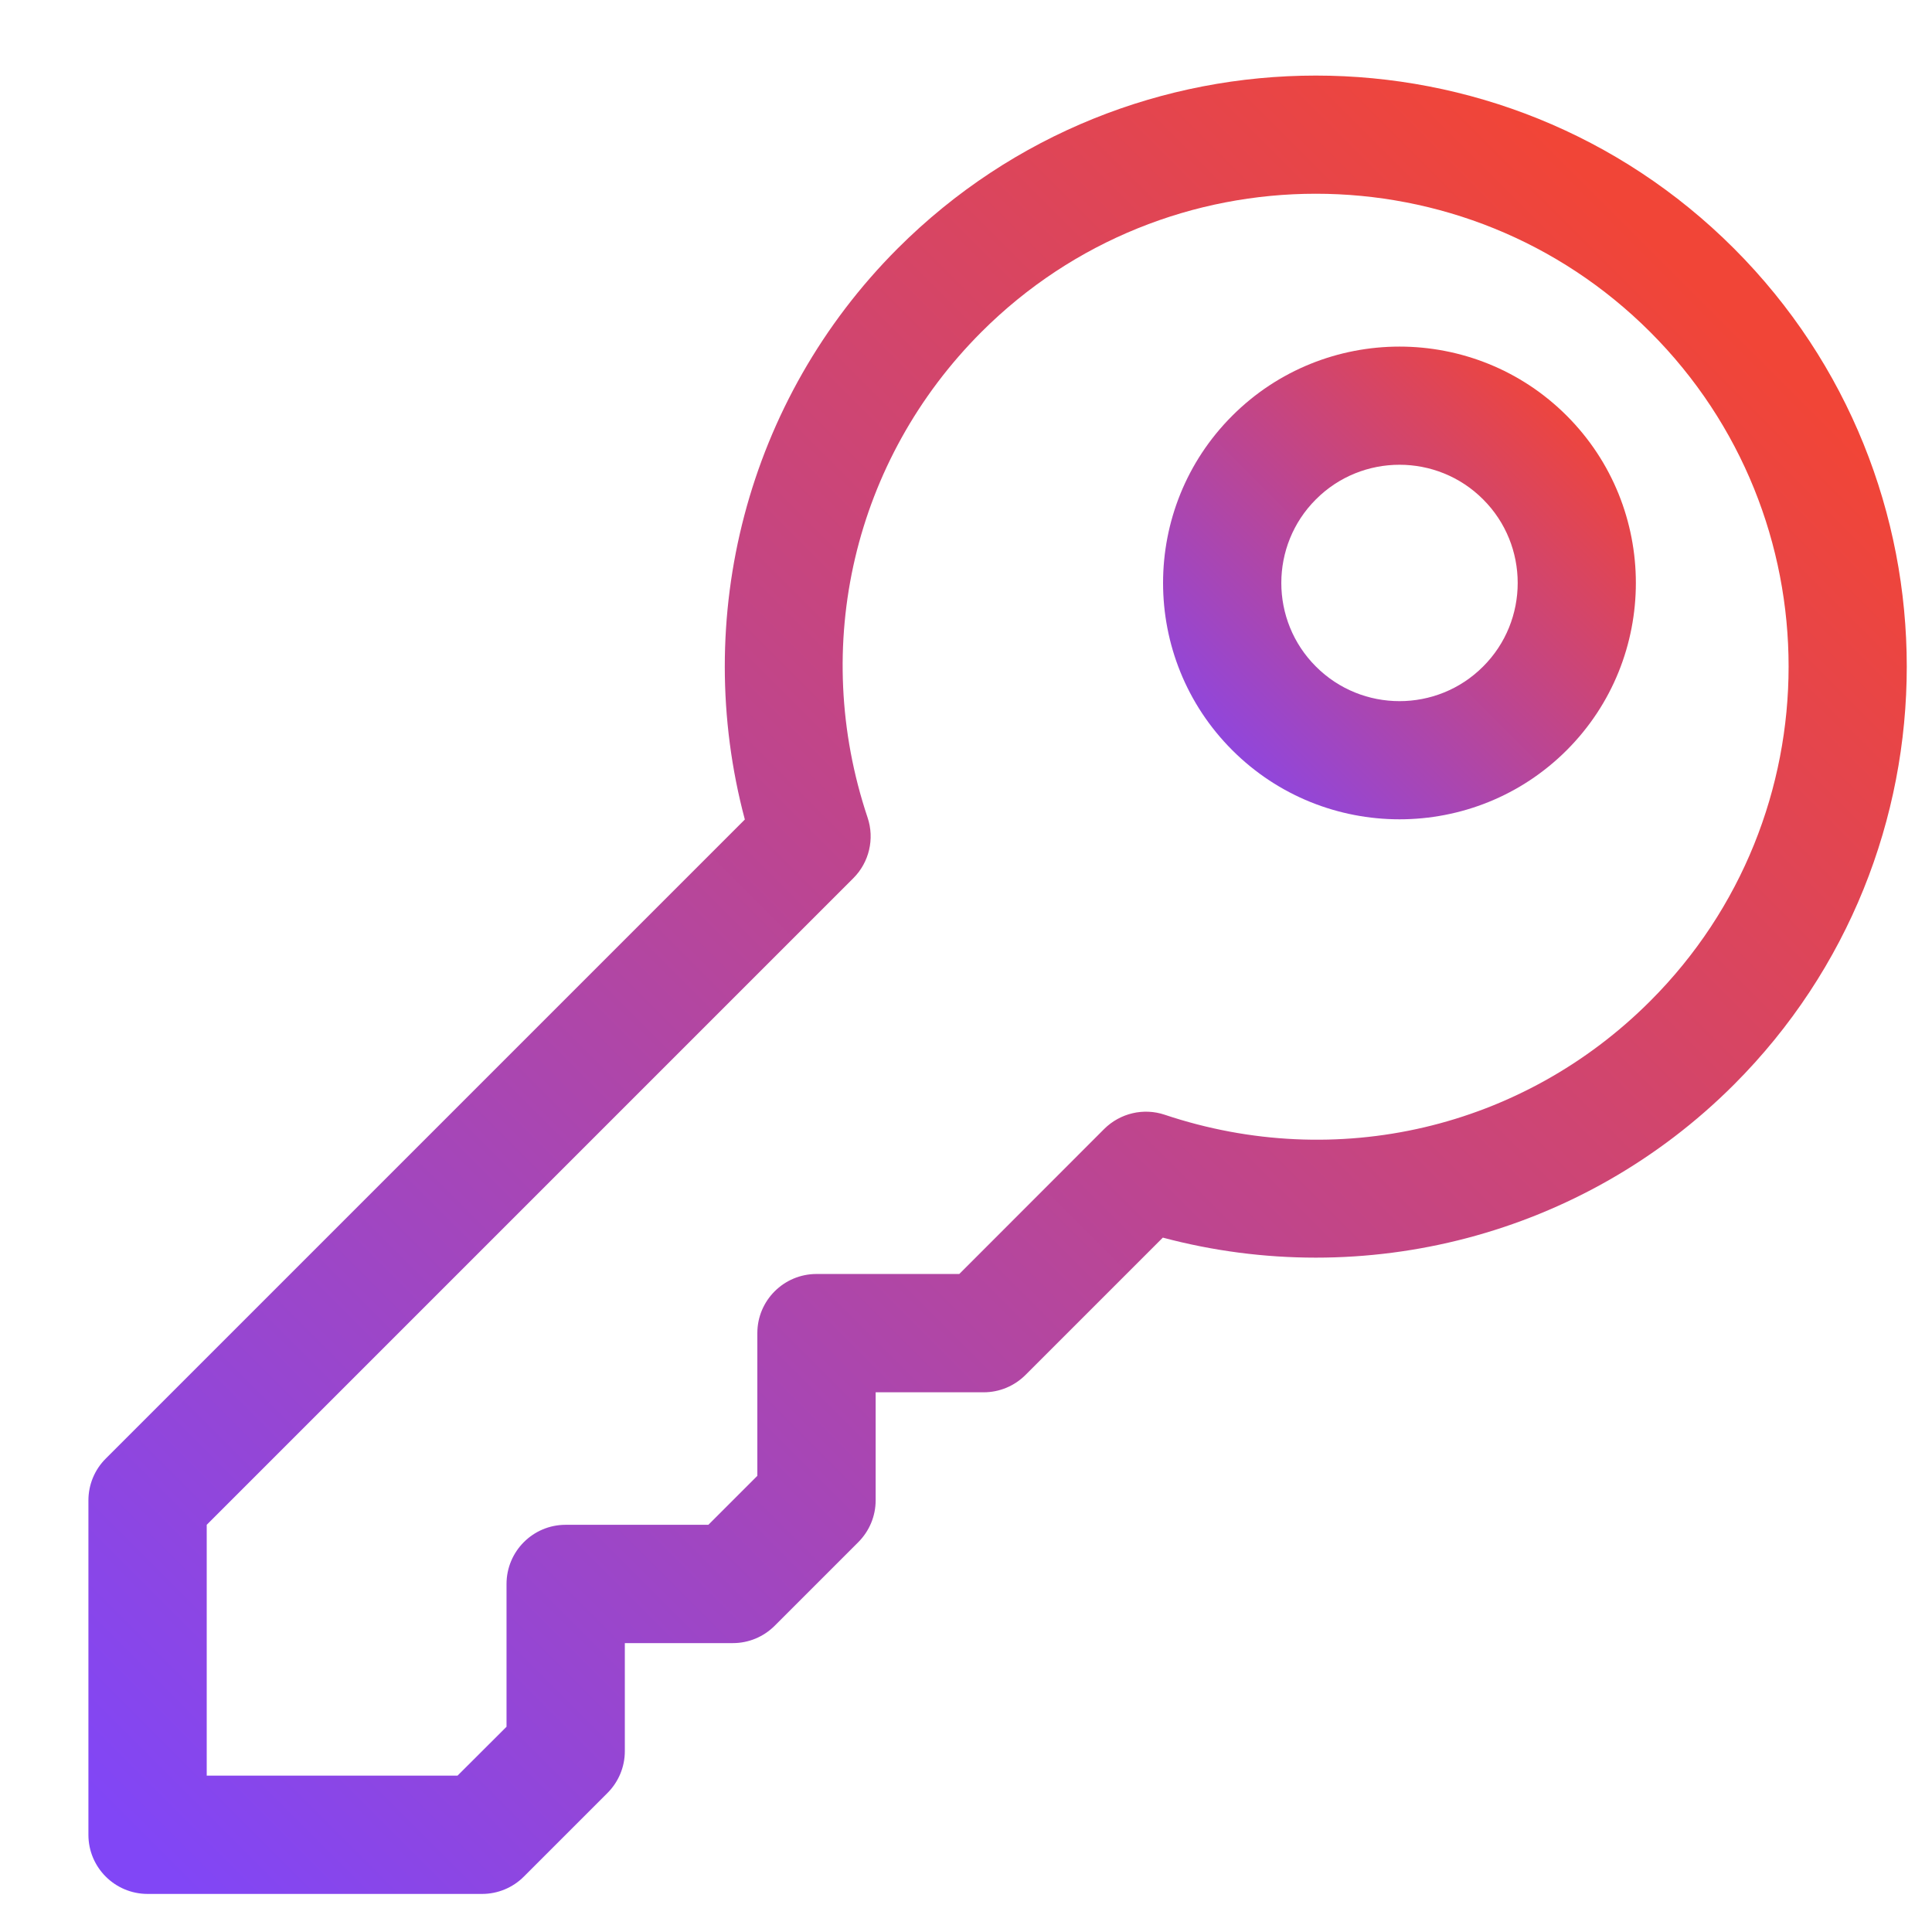 <svg width="17" height="17" viewBox="0 0 17 17" fill="none" xmlns="http://www.w3.org/2000/svg">
<path d="M15.257 2.186C13.229 0.158 9.928 0.158 7.899 2.186C6.566 3.52 6.082 5.441 6.554 7.211L0.931 12.834C0.833 12.931 0.778 13.064 0.778 13.202V16.145C0.778 16.432 1.011 16.665 1.299 16.665H4.242C4.38 16.665 4.512 16.61 4.609 16.513L5.345 15.777C5.443 15.679 5.498 15.547 5.498 15.409V14.458H6.449C6.587 14.458 6.719 14.403 6.817 14.305L7.552 13.57C7.65 13.472 7.705 13.34 7.705 13.202V12.251H8.656C8.794 12.251 8.926 12.196 9.024 12.098L10.232 10.89C12.003 11.362 13.924 10.877 15.257 9.544C17.285 7.516 17.285 4.215 15.257 2.186ZM14.521 8.808C13.398 9.932 11.761 10.315 10.249 9.809C10.062 9.746 9.856 9.795 9.716 9.934L8.441 11.21H7.185C6.897 11.21 6.664 11.443 6.664 11.73V12.986L6.233 13.417H4.977C4.69 13.417 4.457 13.65 4.457 13.938V15.194L4.026 15.624H1.819V13.417L7.509 7.727C7.648 7.588 7.697 7.381 7.634 7.194C7.128 5.683 7.512 4.046 8.635 2.922C10.258 1.299 12.898 1.299 14.521 2.922C16.144 4.545 16.144 7.185 14.521 8.808Z" fill="url(#paint0_linear_358_2290)"/>
<path d="M13.786 3.658C12.975 2.847 11.654 2.847 10.843 3.658C10.031 4.469 10.031 5.79 10.843 6.601C11.654 7.412 12.975 7.412 13.786 6.601C14.597 5.79 14.597 4.469 13.786 3.658ZM13.05 5.865C12.645 6.271 11.984 6.271 11.579 5.865C11.173 5.46 11.173 4.799 11.579 4.394C11.984 3.988 12.645 3.988 13.05 4.394C13.456 4.799 13.456 5.46 13.05 5.865Z" fill="url(#paint1_linear_358_2290)"/>
<defs>
<linearGradient id="paint0_linear_358_2290" x1="1.22" y1="16.223" x2="14.946" y2="2.498" gradientUnits="userSpaceOnUse">
<stop stop-color="#8146F6"/>
<stop offset="1" stop-color="#F14537"/>
</linearGradient>
<linearGradient id="paint1_linear_358_2290" x1="10.349" y1="7.095" x2="13.918" y2="3.526" gradientUnits="userSpaceOnUse">
<stop stop-color="#8146F6"/>
<stop offset="1" stop-color="#F14537"/>
</linearGradient>
</defs>
</svg>
